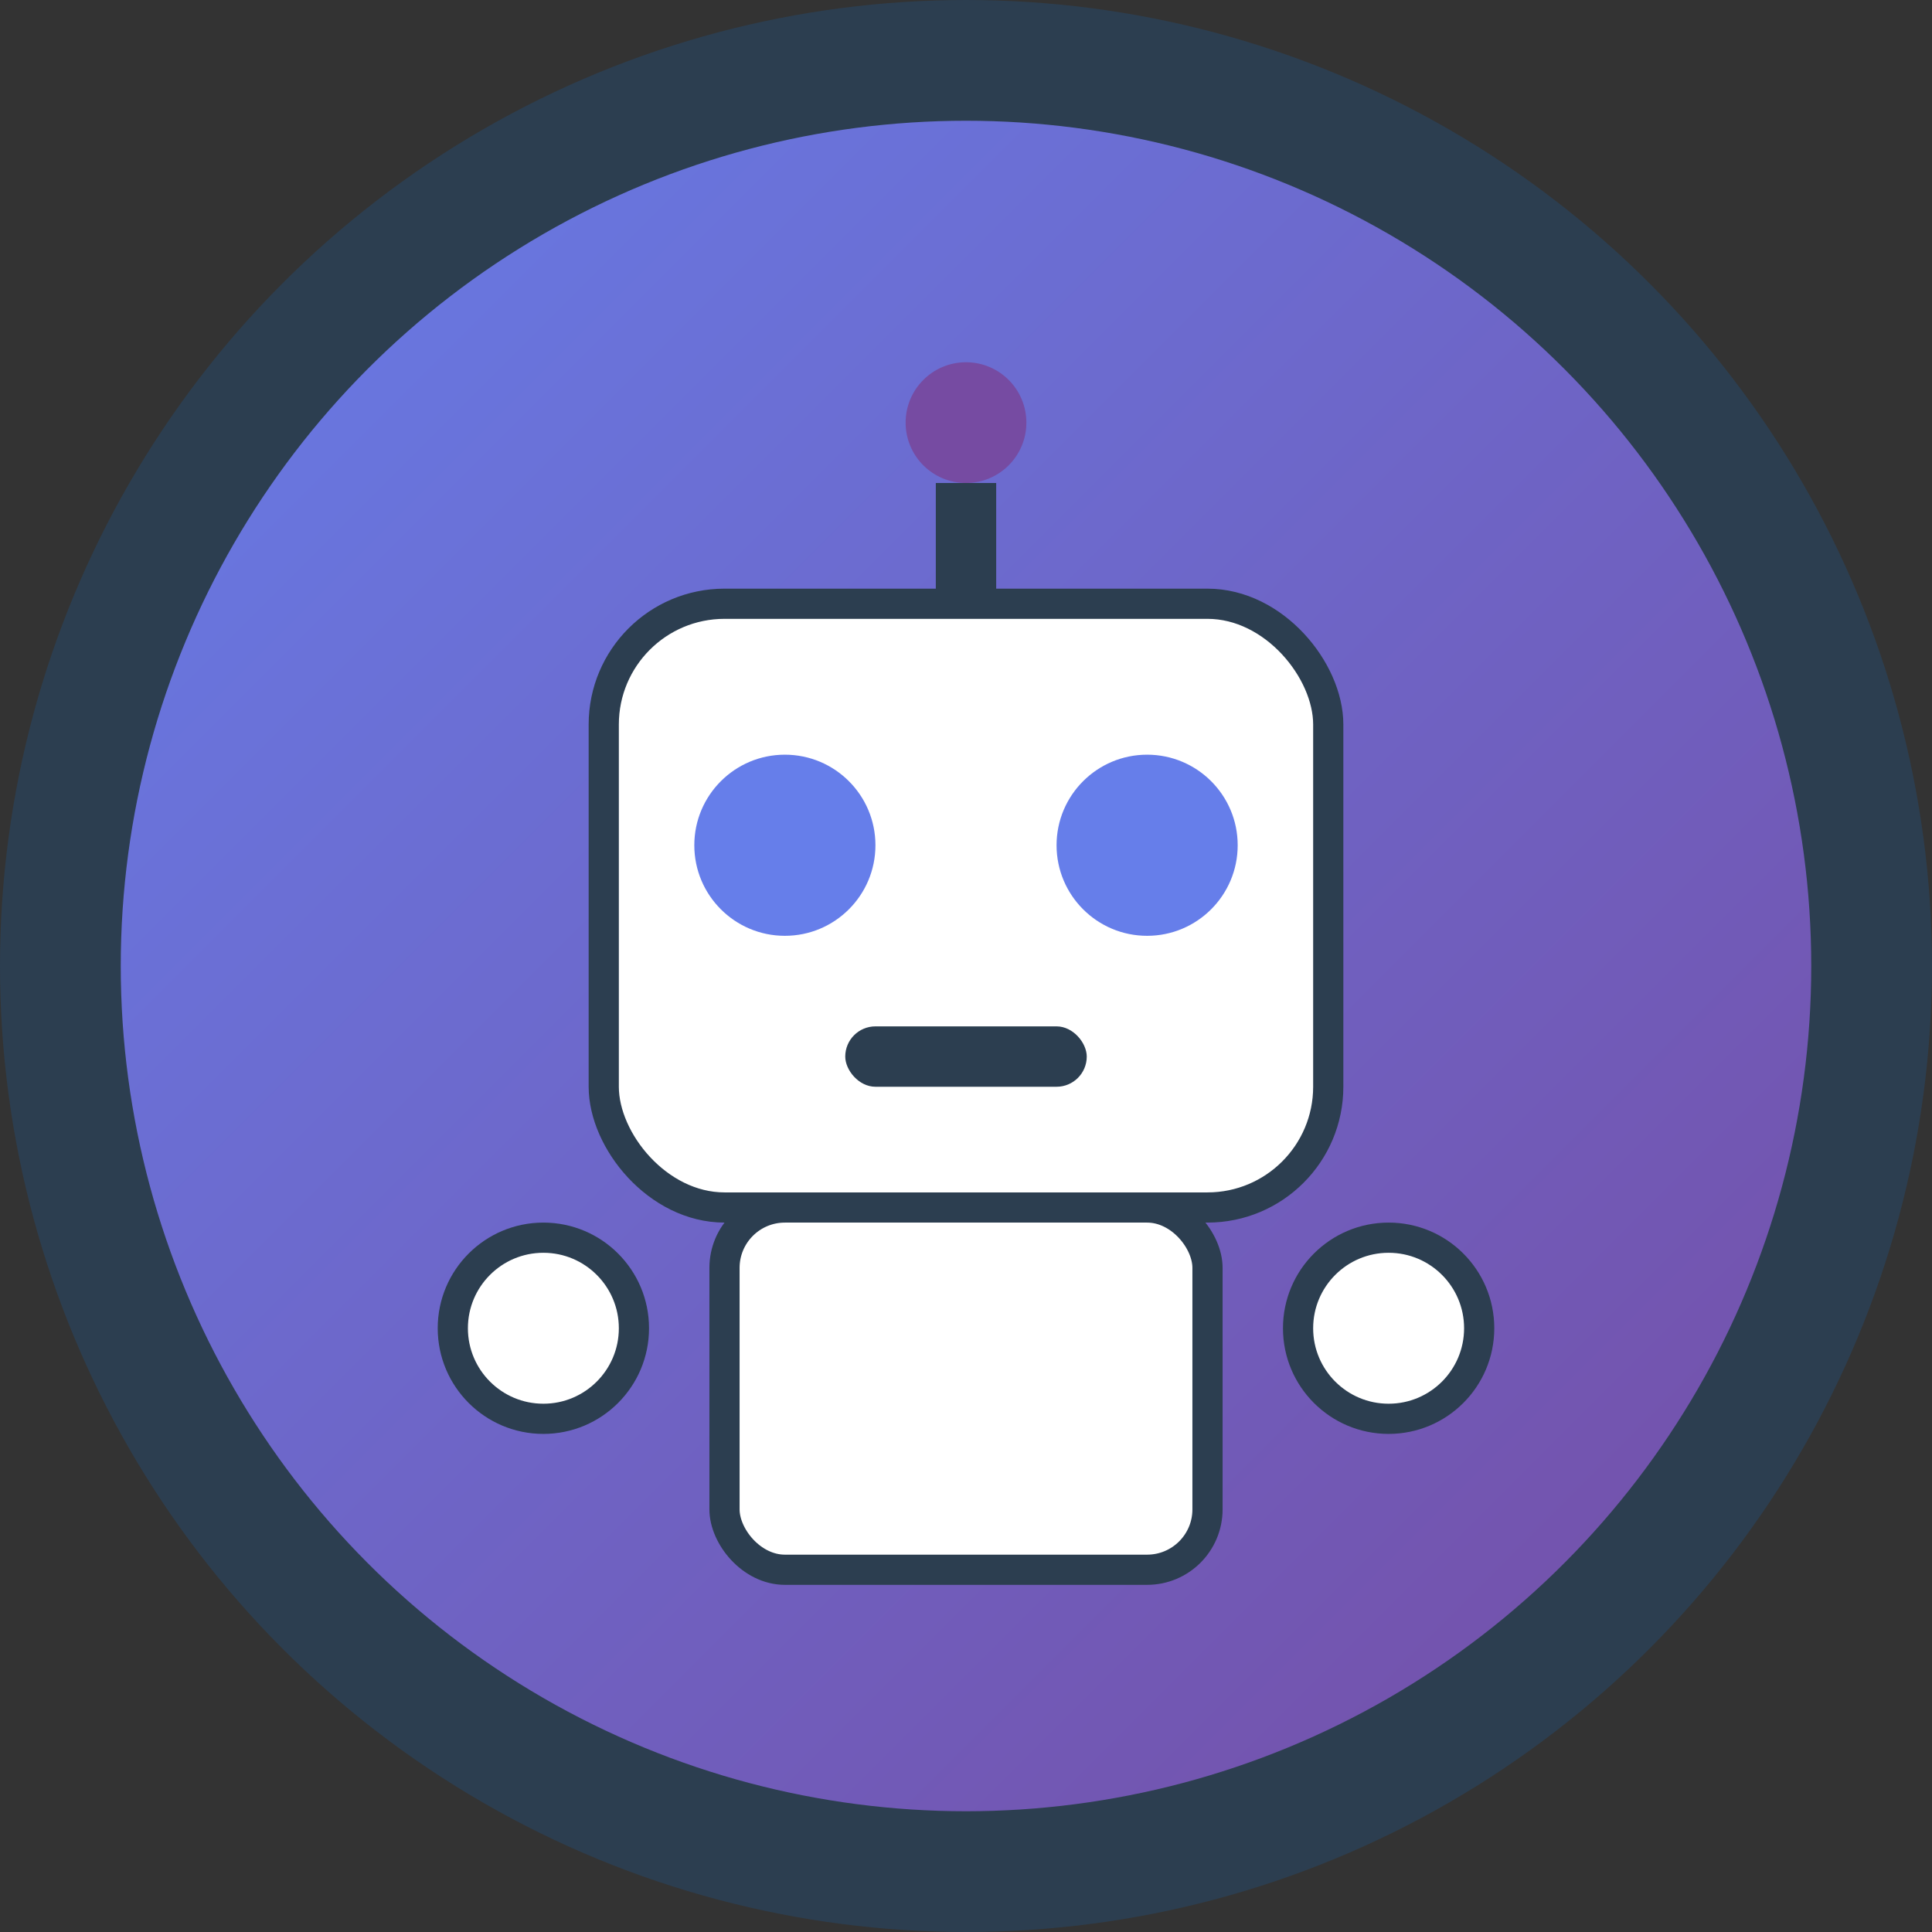 <svg xmlns="http://www.w3.org/2000/svg" viewBox="0 0 32 32" width="32" height="32">
  <rect x="0" y="0" width="32" height="32" fill="#333333" stroke="none"/>
  <!-- Background circle with gradient -->
  <defs>
    <linearGradient id="bg" x1="0%" y1="0%" x2="100%" y2="100%">
      <stop offset="0%" style="stop-color:#667eea"/>
      <stop offset="100%" style="stop-color:#764ba2"/>
    </linearGradient>
  </defs>
  
  <!-- Background -->
  <circle cx="16" cy="16" r="15" fill="url(#bg)" stroke="#2c3e50" stroke-width="2"/>
  
  <!-- Robot head -->
  <rect x="10" y="10" width="12" height="10" rx="2" fill="white" stroke="#2c3e50" stroke-width="0.5"/>
  
  <!-- Robot eyes -->
  <circle cx="13" cy="14" r="1.5" fill="#667eea"/>
  <circle cx="19" cy="14" r="1.5" fill="#667eea"/>
  
  <!-- Robot mouth -->
  <rect x="14" y="17" width="4" height="1" rx="0.5" fill="#2c3e50"/>
  
  <!-- Antenna -->
  <line x1="16" y1="10" x2="16" y2="8" stroke="#2c3e50" stroke-width="1"/>
  <circle cx="16" cy="7" r="1" fill="#764ba2"/>
  
  <!-- Body -->
  <rect x="12" y="20" width="8" height="6" rx="1" fill="white" stroke="#2c3e50" stroke-width="0.5"/>
  
  <!-- Arms -->
  <circle cx="9" cy="22" r="1.5" fill="white" stroke="#2c3e50" stroke-width="0.5"/>
  <circle cx="23" cy="22" r="1.5" fill="white" stroke="#2c3e50" stroke-width="0.5"/>
</svg>